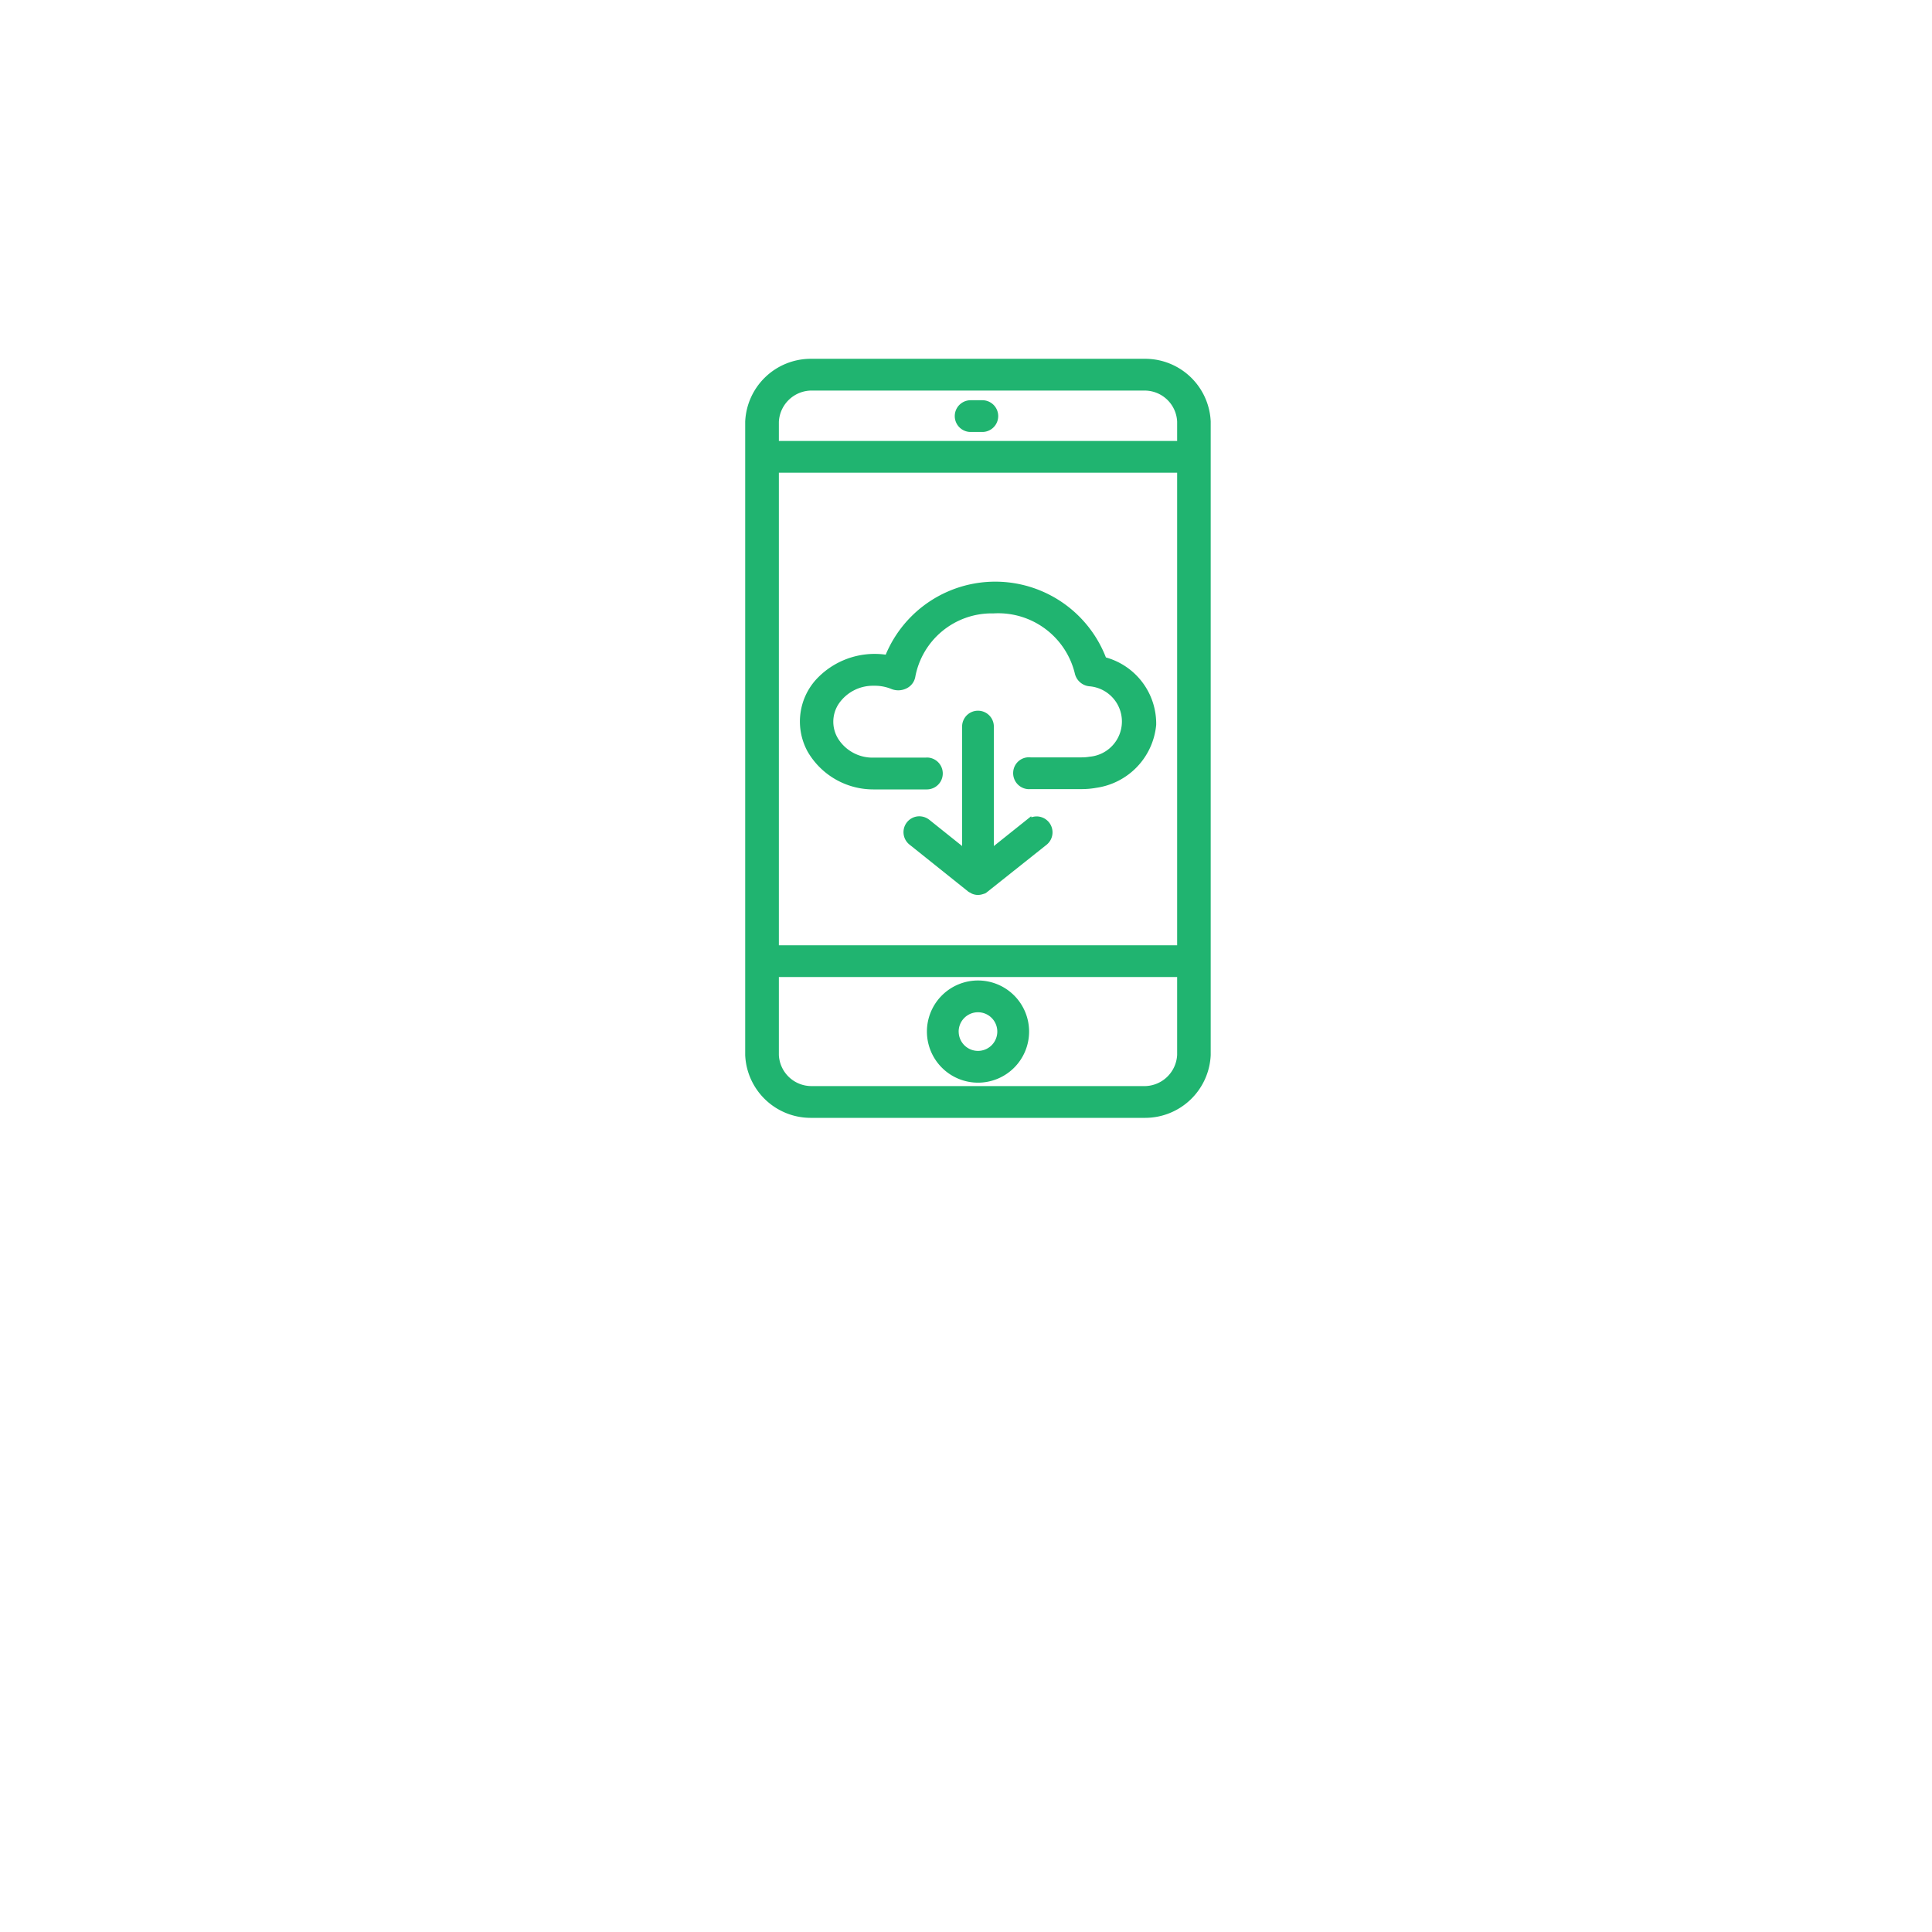 <svg xmlns="http://www.w3.org/2000/svg" xmlns:xlink="http://www.w3.org/1999/xlink" width="70" height="70" viewBox="0 0 70 70"><defs><style>.a{fill:#fff;}.b{fill:#20b470;}.c{filter:url(#a);}</style><filter id="a" x="0" y="0" width="70" height="70" filterUnits="userSpaceOnUse"><feOffset dy="8" input="SourceAlpha"/><feGaussianBlur stdDeviation="5" result="b"/><feFlood flood-opacity="0.188"/><feComposite operator="in" in2="b"/><feComposite in="SourceGraphic"/></filter></defs><g transform="translate(-16 -86)"><g transform="translate(-62 1)"><g class="c" transform="matrix(1, 0, 0, 1, 78, 85)"><rect class="a" width="40" height="40" rx="12" transform="translate(15 7)"/></g></g><g transform="translate(-352.35 -288.706)"><path class="a" d="M411,408.956V391.832H396.57v17.124Zm-4.726-3.644-2.174,1.729a.325.325,0,0,1-.052.034l-.066.021a.632.632,0,0,1-.191.036.571.571,0,0,1-.227-.048l-.06-.035a.357.357,0,0,1-.066-.036l-2.134-1.707a.576.576,0,0,1-.09-.808.576.576,0,0,1,.386-.213.589.589,0,0,1,.423.123l1.189.951v-4.328a.575.575,0,1,1,1.15,0v4.329l1.349-1.078.015.036a.593.593,0,0,1,.252-.028.577.577,0,0,1,.3,1.022Zm-8.375-5.956a2.887,2.887,0,0,1,2.543-.923,4.3,4.3,0,0,1,7.978.1,2.49,2.49,0,0,1,1.822,2.443,2.54,2.54,0,0,1-2.172,2.281,2.974,2.974,0,0,1-.516.047h-1.876a.5.5,0,0,1-.094,0,.58.58,0,0,1-.522-.631.57.57,0,0,1,.63-.519h1.846a1.584,1.584,0,0,0,.29-.024,1.28,1.28,0,0,0-.014-2.552.6.6,0,0,1-.52-.464,2.857,2.857,0,0,0-2.937-2.177h-.061a2.816,2.816,0,0,0-2.781,2.293.577.577,0,0,1-.323.426.671.671,0,0,1-.548.019,1.578,1.578,0,0,0-.594-.116h-.065a1.5,1.5,0,0,0-1.245.653,1.172,1.172,0,0,0,0,1.3,1.473,1.473,0,0,0,1.289.65H401.9a.475.475,0,0,1,.092,0,.578.578,0,0,1-.051,1.153l-.056,0h-1.9a2.751,2.751,0,0,1-2.37-1.359A2.268,2.268,0,0,1,397.9,399.356Z"/><path class="a" d="M403.784,412.781a.7.7,0,1,0-.7-.7A.7.7,0,0,0,403.784,412.781Z"/><path class="a" d="M396.57,412.932a1.183,1.183,0,0,0,1.181,1.126h12.016A1.191,1.191,0,0,0,411,412.926v-2.819H396.57Zm7.214-2.7a1.851,1.851,0,1,1-1.85,1.851A1.853,1.853,0,0,1,403.784,410.231Z"/><path class="a" d="M409.818,388.856H397.8a1.192,1.192,0,0,0-1.226,1.131v.694H411v-.7A1.18,1.18,0,0,0,409.818,388.856Zm-5.876,1.5h-.424a.575.575,0,1,1,0-1.15h.424a.575.575,0,1,1,0,1.15Z"/><path class="b" d="M412.216,389.976a2.377,2.377,0,0,0-2.368-2.27H397.72a2.38,2.38,0,0,0-2.37,2.276v22.956a2.376,2.376,0,0,0,2.363,2.27h12.047c.029,0,.058,0,.088,0a2.379,2.379,0,0,0,2.368-2.276ZM411,412.926a1.191,1.191,0,0,1-1.231,1.131H397.751a1.183,1.183,0,0,1-1.181-1.126v-2.825H411Zm0-21.094v17.124H396.57V391.832Zm0-1.85v.7H396.57v-.694a1.192,1.192,0,0,1,1.226-1.131h12.023A1.18,1.18,0,0,1,411,389.982Z"/><path class="b" d="M403.784,413.933a1.851,1.851,0,1,0-1.85-1.851A1.853,1.853,0,0,0,403.784,413.933Zm-.7-1.851a.7.7,0,1,1,.7.7A.7.7,0,0,1,403.085,412.082Z"/><path class="b" d="M399.982,403.308h1.9l.056,0a.578.578,0,0,0,.051-1.153.475.475,0,0,0-.092,0h-1.869a1.473,1.473,0,0,1-1.289-.65,1.172,1.172,0,0,1,0-1.3,1.5,1.5,0,0,1,1.245-.653h.065a1.578,1.578,0,0,1,.594.116.671.671,0,0,0,.548-.019.577.577,0,0,0,.323-.426,2.816,2.816,0,0,1,2.781-2.293h.061a2.857,2.857,0,0,1,2.937,2.177.6.6,0,0,0,.52.464,1.28,1.28,0,0,1,.014,2.552,1.584,1.584,0,0,1-.29.024h-1.846a.57.57,0,0,0-.63.519.58.58,0,0,0,.522.631.5.5,0,0,0,.094,0h1.876a2.974,2.974,0,0,0,.516-.047,2.54,2.54,0,0,0,2.172-2.281,2.49,2.49,0,0,0-1.822-2.443,4.3,4.3,0,0,0-7.978-.1,2.887,2.887,0,0,0-2.543.923,2.268,2.268,0,0,0-.284,2.593A2.751,2.751,0,0,0,399.982,403.308Z"/><path class="b" d="M405.975,404.29a.593.593,0,0,0-.252.028l-.015-.036-1.349,1.078v-4.329a.575.575,0,1,0-1.15,0v4.328l-1.189-.951a.589.589,0,0,0-.423-.123.576.576,0,0,0-.386.213.576.576,0,0,0,.09.808l2.134,1.707a.357.357,0,0,0,.066.036l.06.035a.571.571,0,0,0,.227.048.632.632,0,0,0,.191-.036l.066-.021a.325.325,0,0,0,.052-.034l2.174-1.729a.577.577,0,0,0-.3-1.022Z"/><path class="b" d="M403.942,389.207h-.424a.575.575,0,1,0,0,1.15h.424a.575.575,0,1,0,0-1.15Z"/></g></g></svg>
